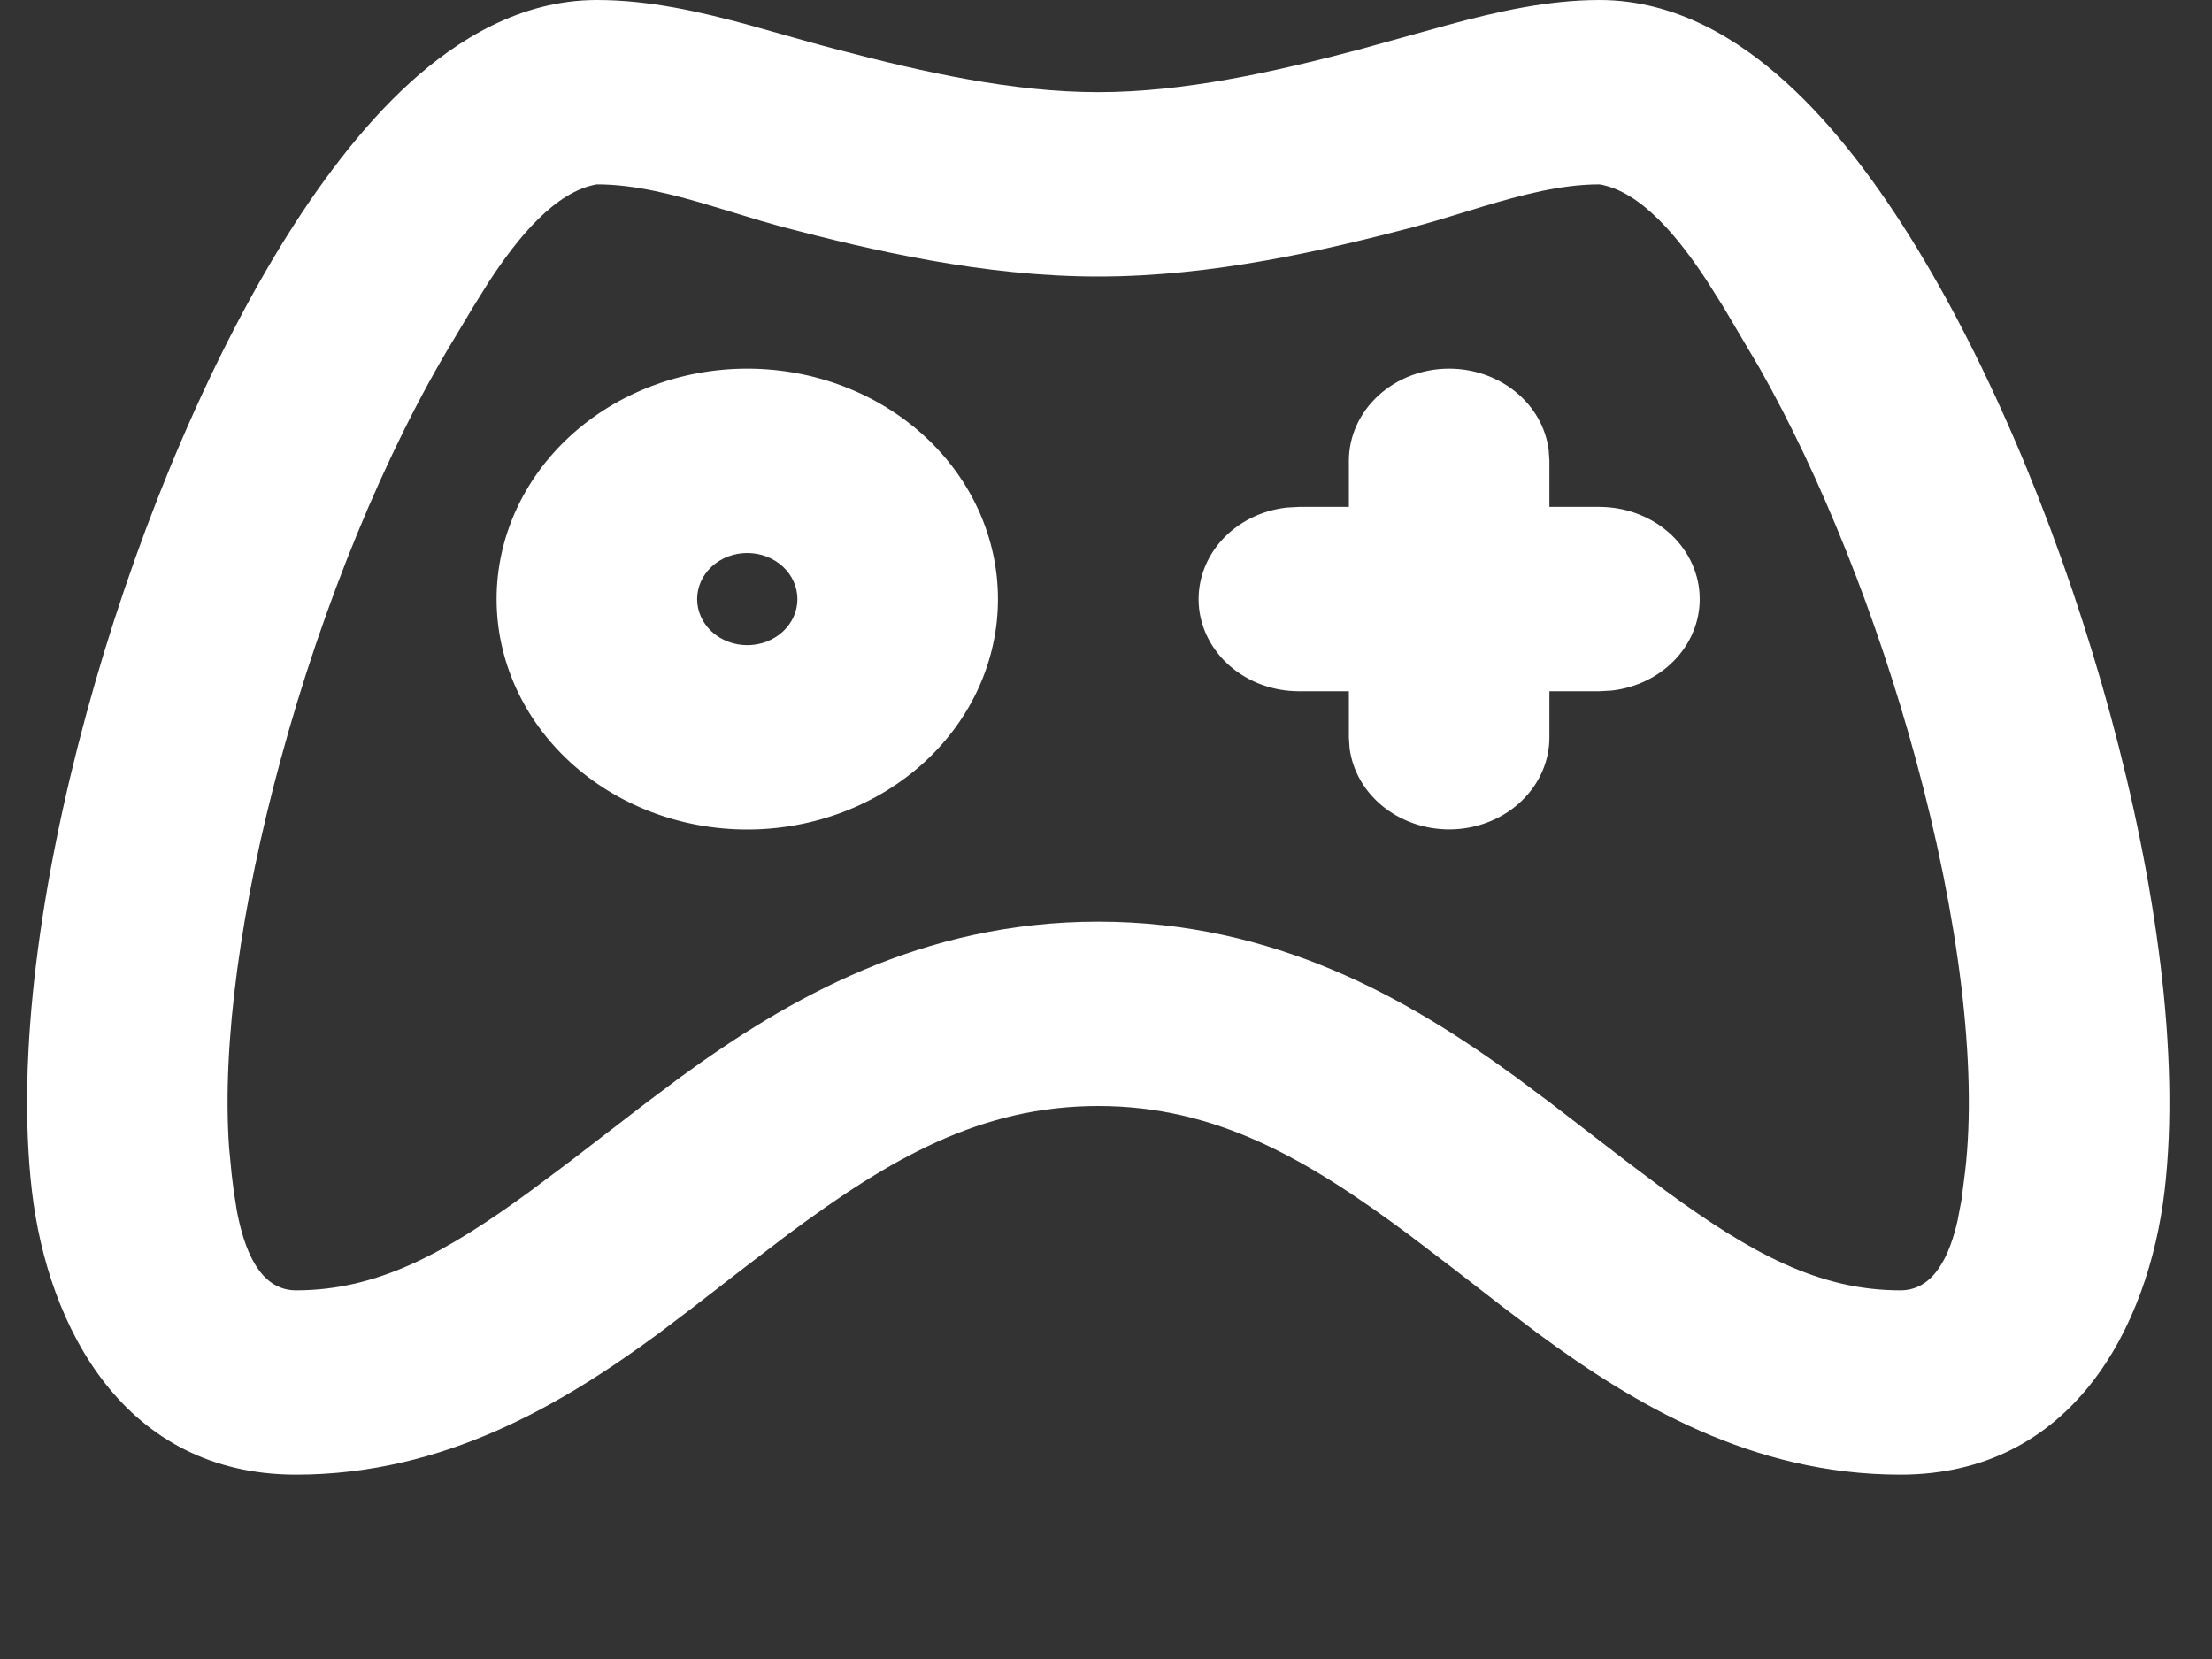 <svg width="44" height="33" viewBox="0 0 44 33" fill="none" xmlns="http://www.w3.org/2000/svg">
<rect x="0" y="0" width="44" height="33" fill="#333333" stroke="none"/>
<path fill-rule="evenodd" clip-rule="evenodd" d="M31.818 0C33.34 0 34.598 0.796 35.52 1.632C36.479 2.499 37.358 3.665 38.14 4.95C39.71 7.528 41.076 10.896 41.98 14.223C42.877 17.525 43.374 20.973 43.057 23.685C42.737 26.407 41.212 29.333 37.801 29.333C34.857 29.333 32.512 27.94 30.593 26.526L29.893 25.997L28.912 25.236L28.026 24.561C25.994 23.049 24.189 22 21.845 22C19.502 22 17.697 23.049 15.664 24.561L14.779 25.236L13.797 25.997L13.099 26.526C11.177 27.94 8.831 29.333 5.889 29.333C2.477 29.333 0.951 26.407 0.634 23.685C0.319 20.971 0.813 17.525 1.711 14.223C2.614 10.896 3.981 7.528 5.55 4.948C6.332 3.665 7.212 2.499 8.171 1.63C9.092 0.796 10.351 0 11.873 0C12.9 0 13.903 0.226 14.89 0.495L16.071 0.827C16.268 0.883 16.464 0.936 16.66 0.986C18.385 1.441 20.15 1.833 21.845 1.833C23.541 1.833 25.306 1.441 27.031 0.986L28.796 0.497C29.789 0.227 30.8 0 31.818 0ZM31.818 3.667C31.054 3.667 30.256 3.879 29.482 4.112L28.569 4.389L28.128 4.514C26.363 4.976 24.139 5.5 21.845 5.5C19.552 5.5 17.328 4.976 15.563 4.514L15.124 4.389L14.208 4.112C13.434 3.877 12.637 3.667 11.873 3.667C11.039 3.81 10.291 4.739 9.727 5.601L9.412 6.105L9.033 6.739C7.672 8.972 6.42 12.019 5.582 15.112C4.794 18.002 4.411 20.77 4.557 22.831L4.609 23.368L4.649 23.69L4.709 24.072C4.846 24.807 5.143 25.667 5.889 25.667C7.509 25.667 8.861 24.926 10.542 23.698L11.346 23.096L12.862 21.93L13.548 21.417C15.67 19.872 18.325 18.333 21.845 18.333C25.366 18.333 28.02 19.873 30.142 21.417L30.83 21.93L32.346 23.096L33.148 23.698C34.829 24.926 36.18 25.667 37.801 25.667C38.479 25.667 38.786 24.957 38.94 24.275L39.016 23.875L39.09 23.294C39.335 21.193 38.956 18.225 38.11 15.112C37.34 12.278 36.224 9.48 34.995 7.313L34.279 6.103L33.964 5.603C33.399 4.739 32.651 3.81 31.818 3.667ZM14.864 7.333C16.187 7.333 17.455 7.816 18.39 8.676C19.325 9.535 19.851 10.701 19.851 11.917C19.851 13.132 19.325 14.298 18.39 15.158C17.455 16.017 16.187 16.5 14.864 16.5C13.542 16.5 12.274 16.017 11.339 15.158C10.404 14.298 9.878 13.132 9.878 11.917C9.878 10.701 10.404 9.535 11.339 8.676C12.274 7.816 13.542 7.333 14.864 7.333ZM28.826 7.333C29.314 7.333 29.786 7.498 30.151 7.797C30.516 8.095 30.749 8.506 30.806 8.952L30.82 9.167V10.083H31.818C32.326 10.084 32.815 10.263 33.185 10.584C33.554 10.904 33.777 11.343 33.806 11.809C33.836 12.276 33.671 12.735 33.345 13.093C33.019 13.452 32.556 13.682 32.051 13.737L31.818 13.75H30.82V14.667C30.82 15.134 30.625 15.583 30.276 15.923C29.927 16.263 29.45 16.467 28.943 16.495C28.435 16.522 27.936 16.37 27.546 16.07C27.156 15.771 26.905 15.345 26.845 14.881L26.831 14.667V13.75H25.834C25.326 13.749 24.837 13.571 24.467 13.25C24.098 12.929 23.875 12.491 23.845 12.024C23.816 11.558 23.981 11.098 24.307 10.74C24.633 10.382 25.096 10.151 25.601 10.096L25.834 10.083H26.831V9.167C26.831 8.68 27.042 8.214 27.416 7.87C27.79 7.526 28.297 7.333 28.826 7.333ZM14.864 11C14.6 11 14.346 11.097 14.159 11.268C13.972 11.44 13.867 11.674 13.867 11.917C13.867 12.16 13.972 12.393 14.159 12.565C14.346 12.737 14.6 12.833 14.864 12.833C15.129 12.833 15.383 12.737 15.57 12.565C15.757 12.393 15.862 12.16 15.862 11.917C15.862 11.674 15.757 11.44 15.57 11.268C15.383 11.097 15.129 11 14.864 11Z" fill="white"/>
</svg>
